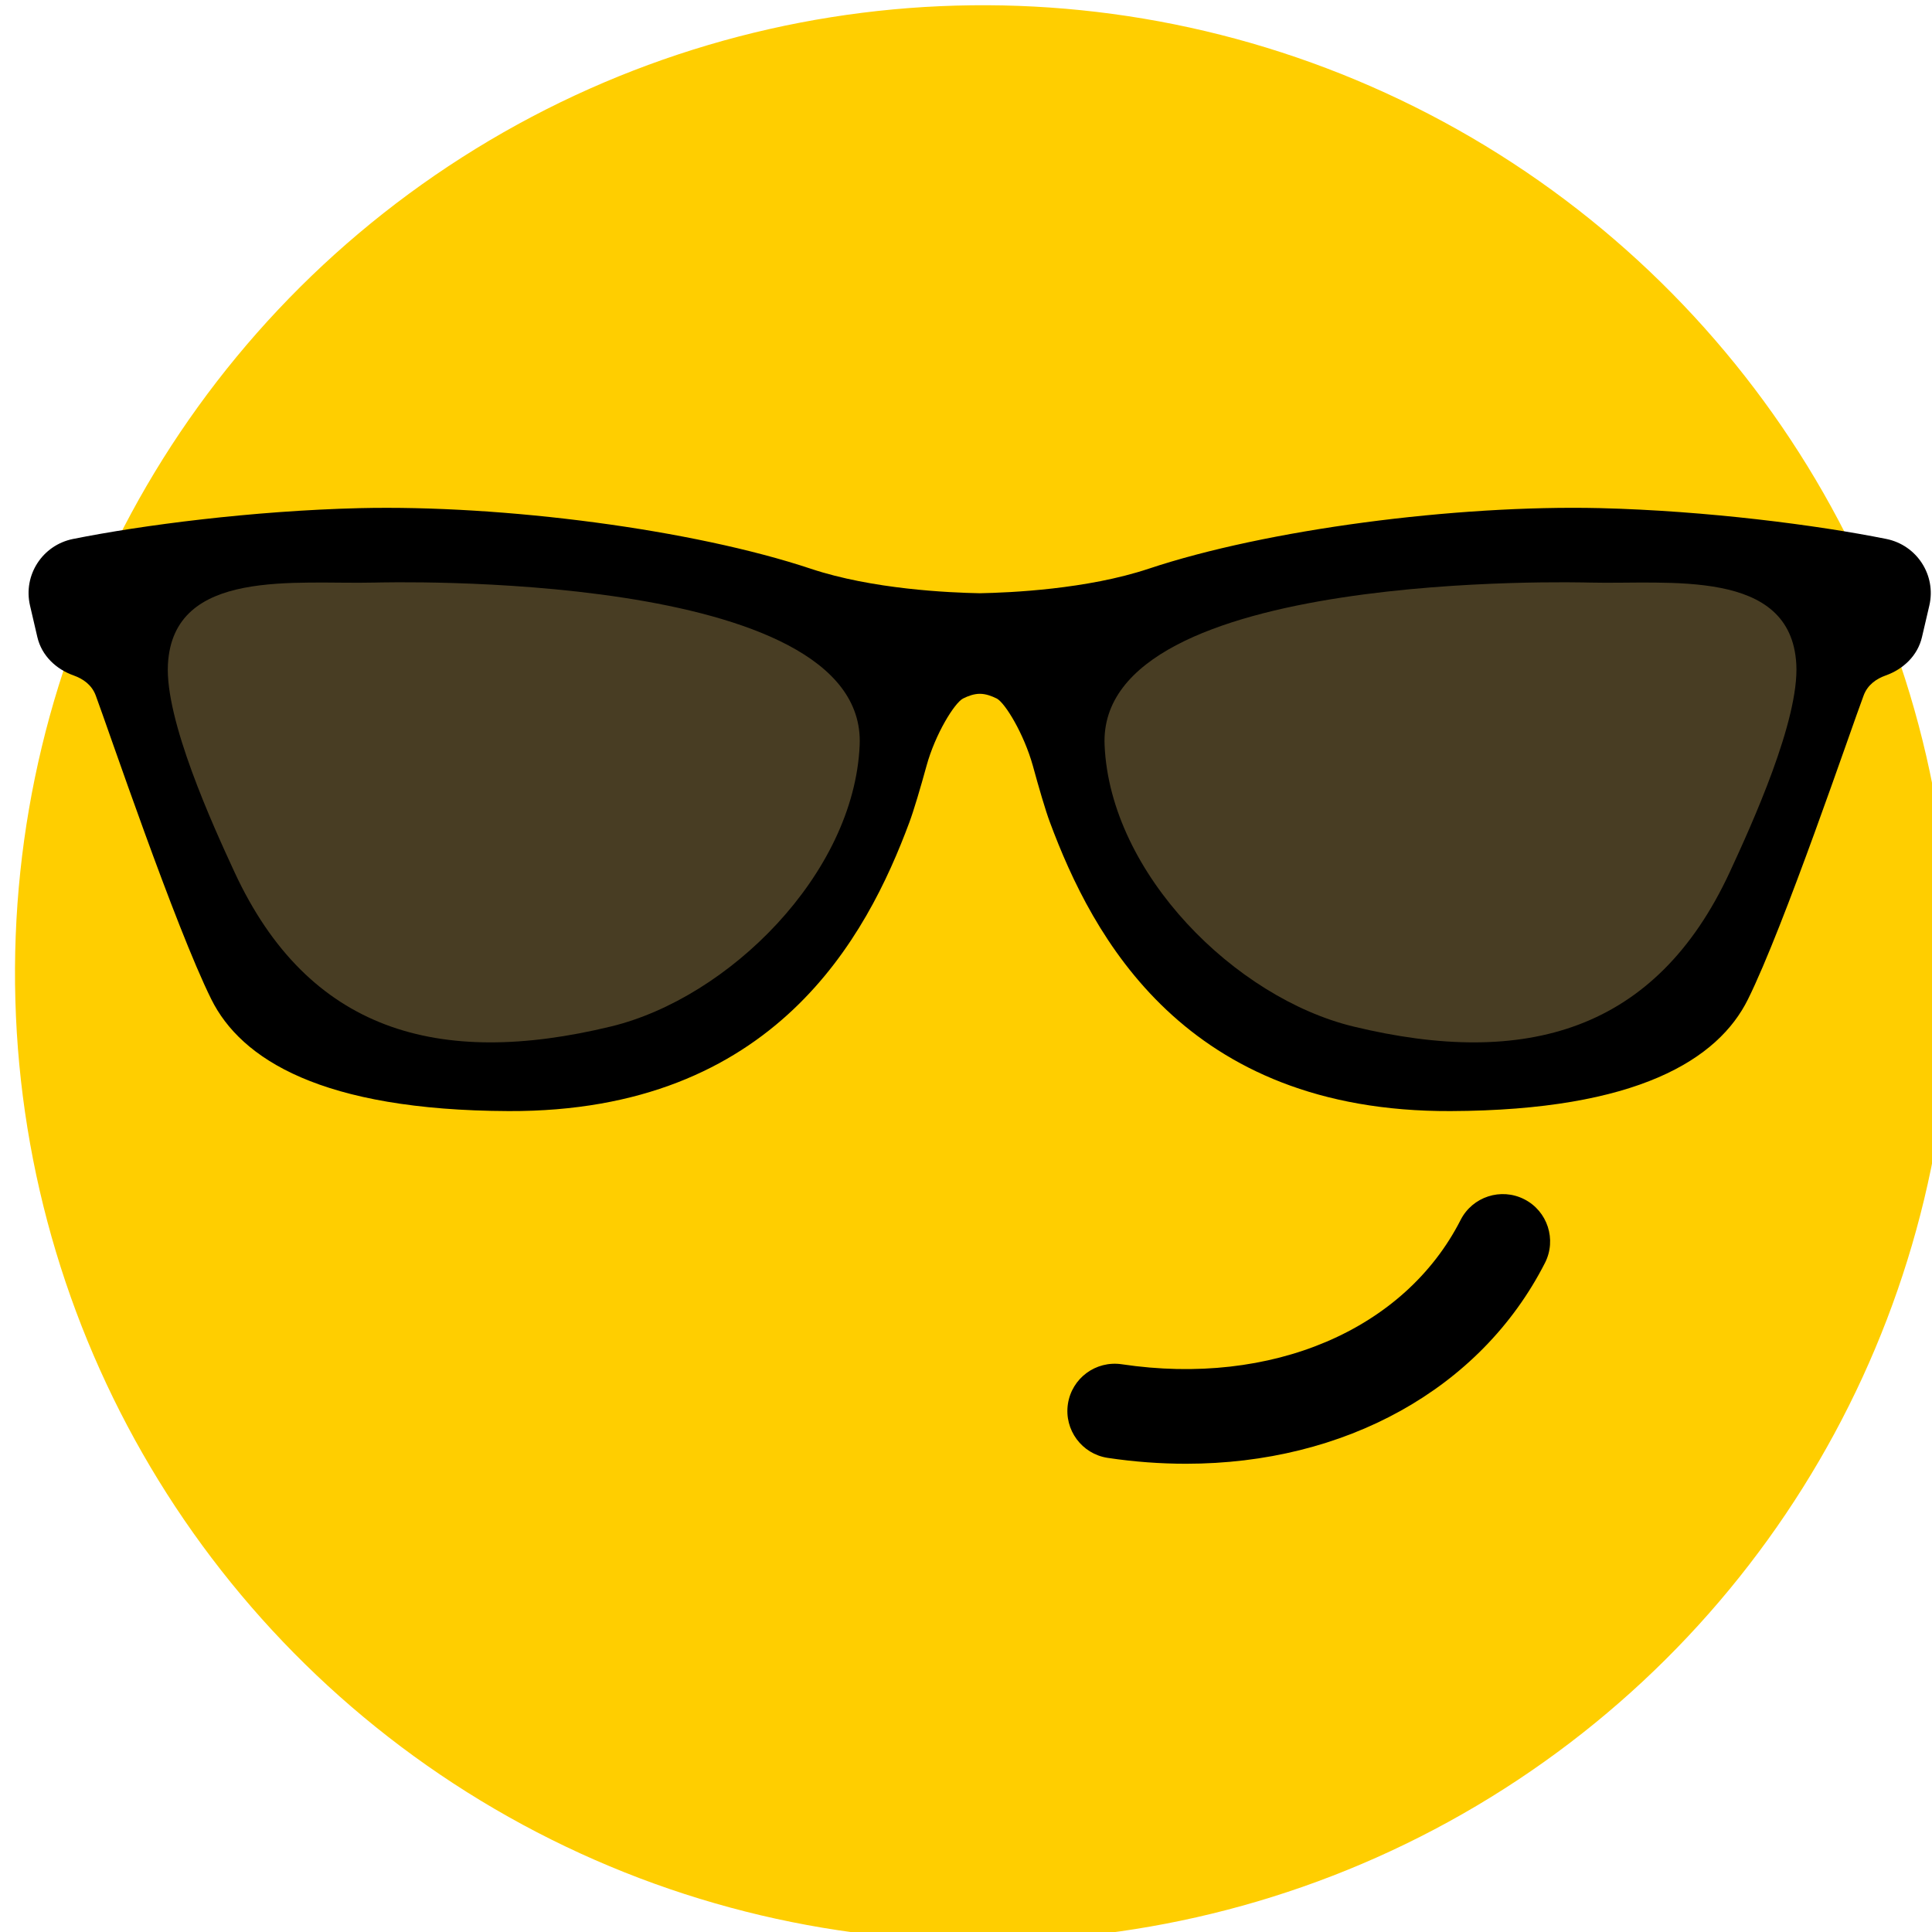 <?xml version="1.0" encoding="UTF-8" standalone="no"?>
<!-- Created with Inkscape (http://www.inkscape.org/) -->

<svg
   width="44.998mm"
   height="44.998mm"
   viewBox="0 0 44.998 44.998"
   version="1.1"
   id="svg2882"
   inkscape:version="1.4 (e7c3feb1, 2024-10-09)"
   sodipodi:docname="Thug.svg"
   inkscape:export-filename="Git_projects/esp-shooter/target/SVG/Laugh.png"
   inkscape:export-xdpi="96"
   inkscape:export-ydpi="96"
   xmlns:inkscape="http://www.inkscape.org/namespaces/inkscape"
   xmlns:sodipodi="http://sodipodi.sourceforge.net/DTD/sodipodi-0.dtd"
   xmlns="http://www.w3.org/2000/svg"
   xmlns:svg="http://www.w3.org/2000/svg">
  <sodipodi:namedview
     id="namedview2884"
     pagecolor="#ffffff"
     bordercolor="#000000"
     borderopacity="0.25"
     inkscape:showpageshadow="2"
     inkscape:pageopacity="0.0"
     inkscape:pagecheckerboard="0"
     inkscape:deskcolor="#d1d1d1"
     inkscape:document-units="mm"
     showgrid="false"
     inkscape:zoom="0.85437893"
     inkscape:cx="10.533968"
     inkscape:cy="200.14538"
     inkscape:window-width="1512"
     inkscape:window-height="853"
     inkscape:window-x="0"
     inkscape:window-y="38"
     inkscape:window-maximized="1"
     inkscape:current-layer="g2145" />
  <defs
     id="defs2879" />
  <g
     inkscape:label="Calque 1"
     inkscape:groupmode="layer"
     id="layer1"
     transform="translate(-66.897,-97.637)">
    <g
       id="g2145"
       transform="matrix(0.265,0,0,0.265,-112.302,87.867)">
      <g
         id="g25790"
         transform="matrix(1.965,0,0,1.965,604.125,-967.333)">
        <ellipse
           transform="matrix(1,-0.028,0.028,1,-15.377,2.452)"
           style="fill:#ffce00"
           cx="80.511"
           cy="554.374"
           rx="43.278"
           ry="43.277"
           id="ellipse25768" />
        <g
           id="g25784">
          <g
             id="g25782">
            <g
               id="g25772">
              <path
                 style="fill:#000000"
                 d="m 88.07,536.481 c -2.765,0.921 -6.187,1.071 -7.554,1.097 -1.364,-0.025 -4.803,-0.176 -7.564,-1.097 -5.264,-1.754 -13.73,-2.861 -20.186,-2.709 -4.779,0.117 -9.728,0.76 -12.811,1.379 -1.368,0.276 -2.237,1.619 -1.922,2.977 l 0.329,1.414 c 0.193,0.824 0.83,1.432 1.627,1.715 0.411,0.147 0.807,0.415 0.985,0.897 0.553,1.487 3.548,10.324 5.17,13.589 1.329,2.673 4.928,4.965 13.295,4.997 11.907,0.048 16.032,-7.826 17.925,-12.913 0.198,-0.531 0.499,-1.549 0.77,-2.536 0.389,-1.413 1.246,-2.804 1.631,-3.004 0.225,-0.114 0.493,-0.211 0.749,-0.211 0.266,0 0.53,0.097 0.759,0.211 0.38,0.2 1.219,1.591 1.614,3.004 0.27,0.987 0.566,2.005 0.766,2.536 1.892,5.087 6.017,12.961 17.923,12.913 8.368,-0.032 11.971,-2.324 13.296,-4.997 1.621,-3.265 4.613,-12.102 5.174,-13.589 0.178,-0.482 0.572,-0.75 0.984,-0.897 0.797,-0.283 1.433,-0.891 1.626,-1.715 l 0.33,-1.415 c 0.314,-1.358 -0.557,-2.7 -1.924,-2.977 -3.081,-0.619 -8.032,-1.262 -12.809,-1.379 -6.459,-0.151 -14.922,0.956 -20.183,2.71 z"
                 id="path25770" />
            </g>
            <g
               id="g25776">
              <path
                 style="fill:#483d23"
                 d="m 86.097,544.372 c 0.25,5.767 5.867,11.312 11.123,12.584 7.728,1.872 13.54,0.205 16.836,-6.898 0.993,-2.143 3.117,-6.812 2.98,-9.303 -0.237,-4.326 -5.731,-3.566 -9.237,-3.654 -0.375,-0.008 -22.046,-0.618 -21.702,7.271 z"
                 id="path25774" />
            </g>
            <g
               id="g25780">
              <path
                 style="fill:#483d23"
                 d="m 75.142,544.372 c -0.25,5.767 -5.866,11.312 -11.124,12.584 -7.727,1.872 -13.54,0.205 -16.835,-6.898 -0.992,-2.143 -3.117,-6.812 -2.981,-9.303 0.237,-4.326 5.731,-3.566 9.237,-3.654 0.375,-0.008 22.046,-0.618 21.703,7.271 z"
                 id="path25778" />
            </g>
          </g>
        </g>
        <g
           id="g25788"
           style="fill:#000000">
          <path
             style="fill:#000000"
             d="m 89.742,576.514 c -1.147,0 -2.318,-0.085 -3.507,-0.263 -1.156,-0.175 -1.952,-1.253 -1.779,-2.409 0.174,-1.153 1.244,-1.949 2.408,-1.778 6.696,1.001 12.649,-1.528 15.158,-6.456 0.531,-1.041 1.806,-1.454 2.847,-0.924 1.042,0.53 1.455,1.806 0.925,2.847 -2.885,5.66 -8.974,8.983 -16.052,8.983 z"
             id="path25786" />
        </g>
      </g>
    </g>
  </g>
</svg>
